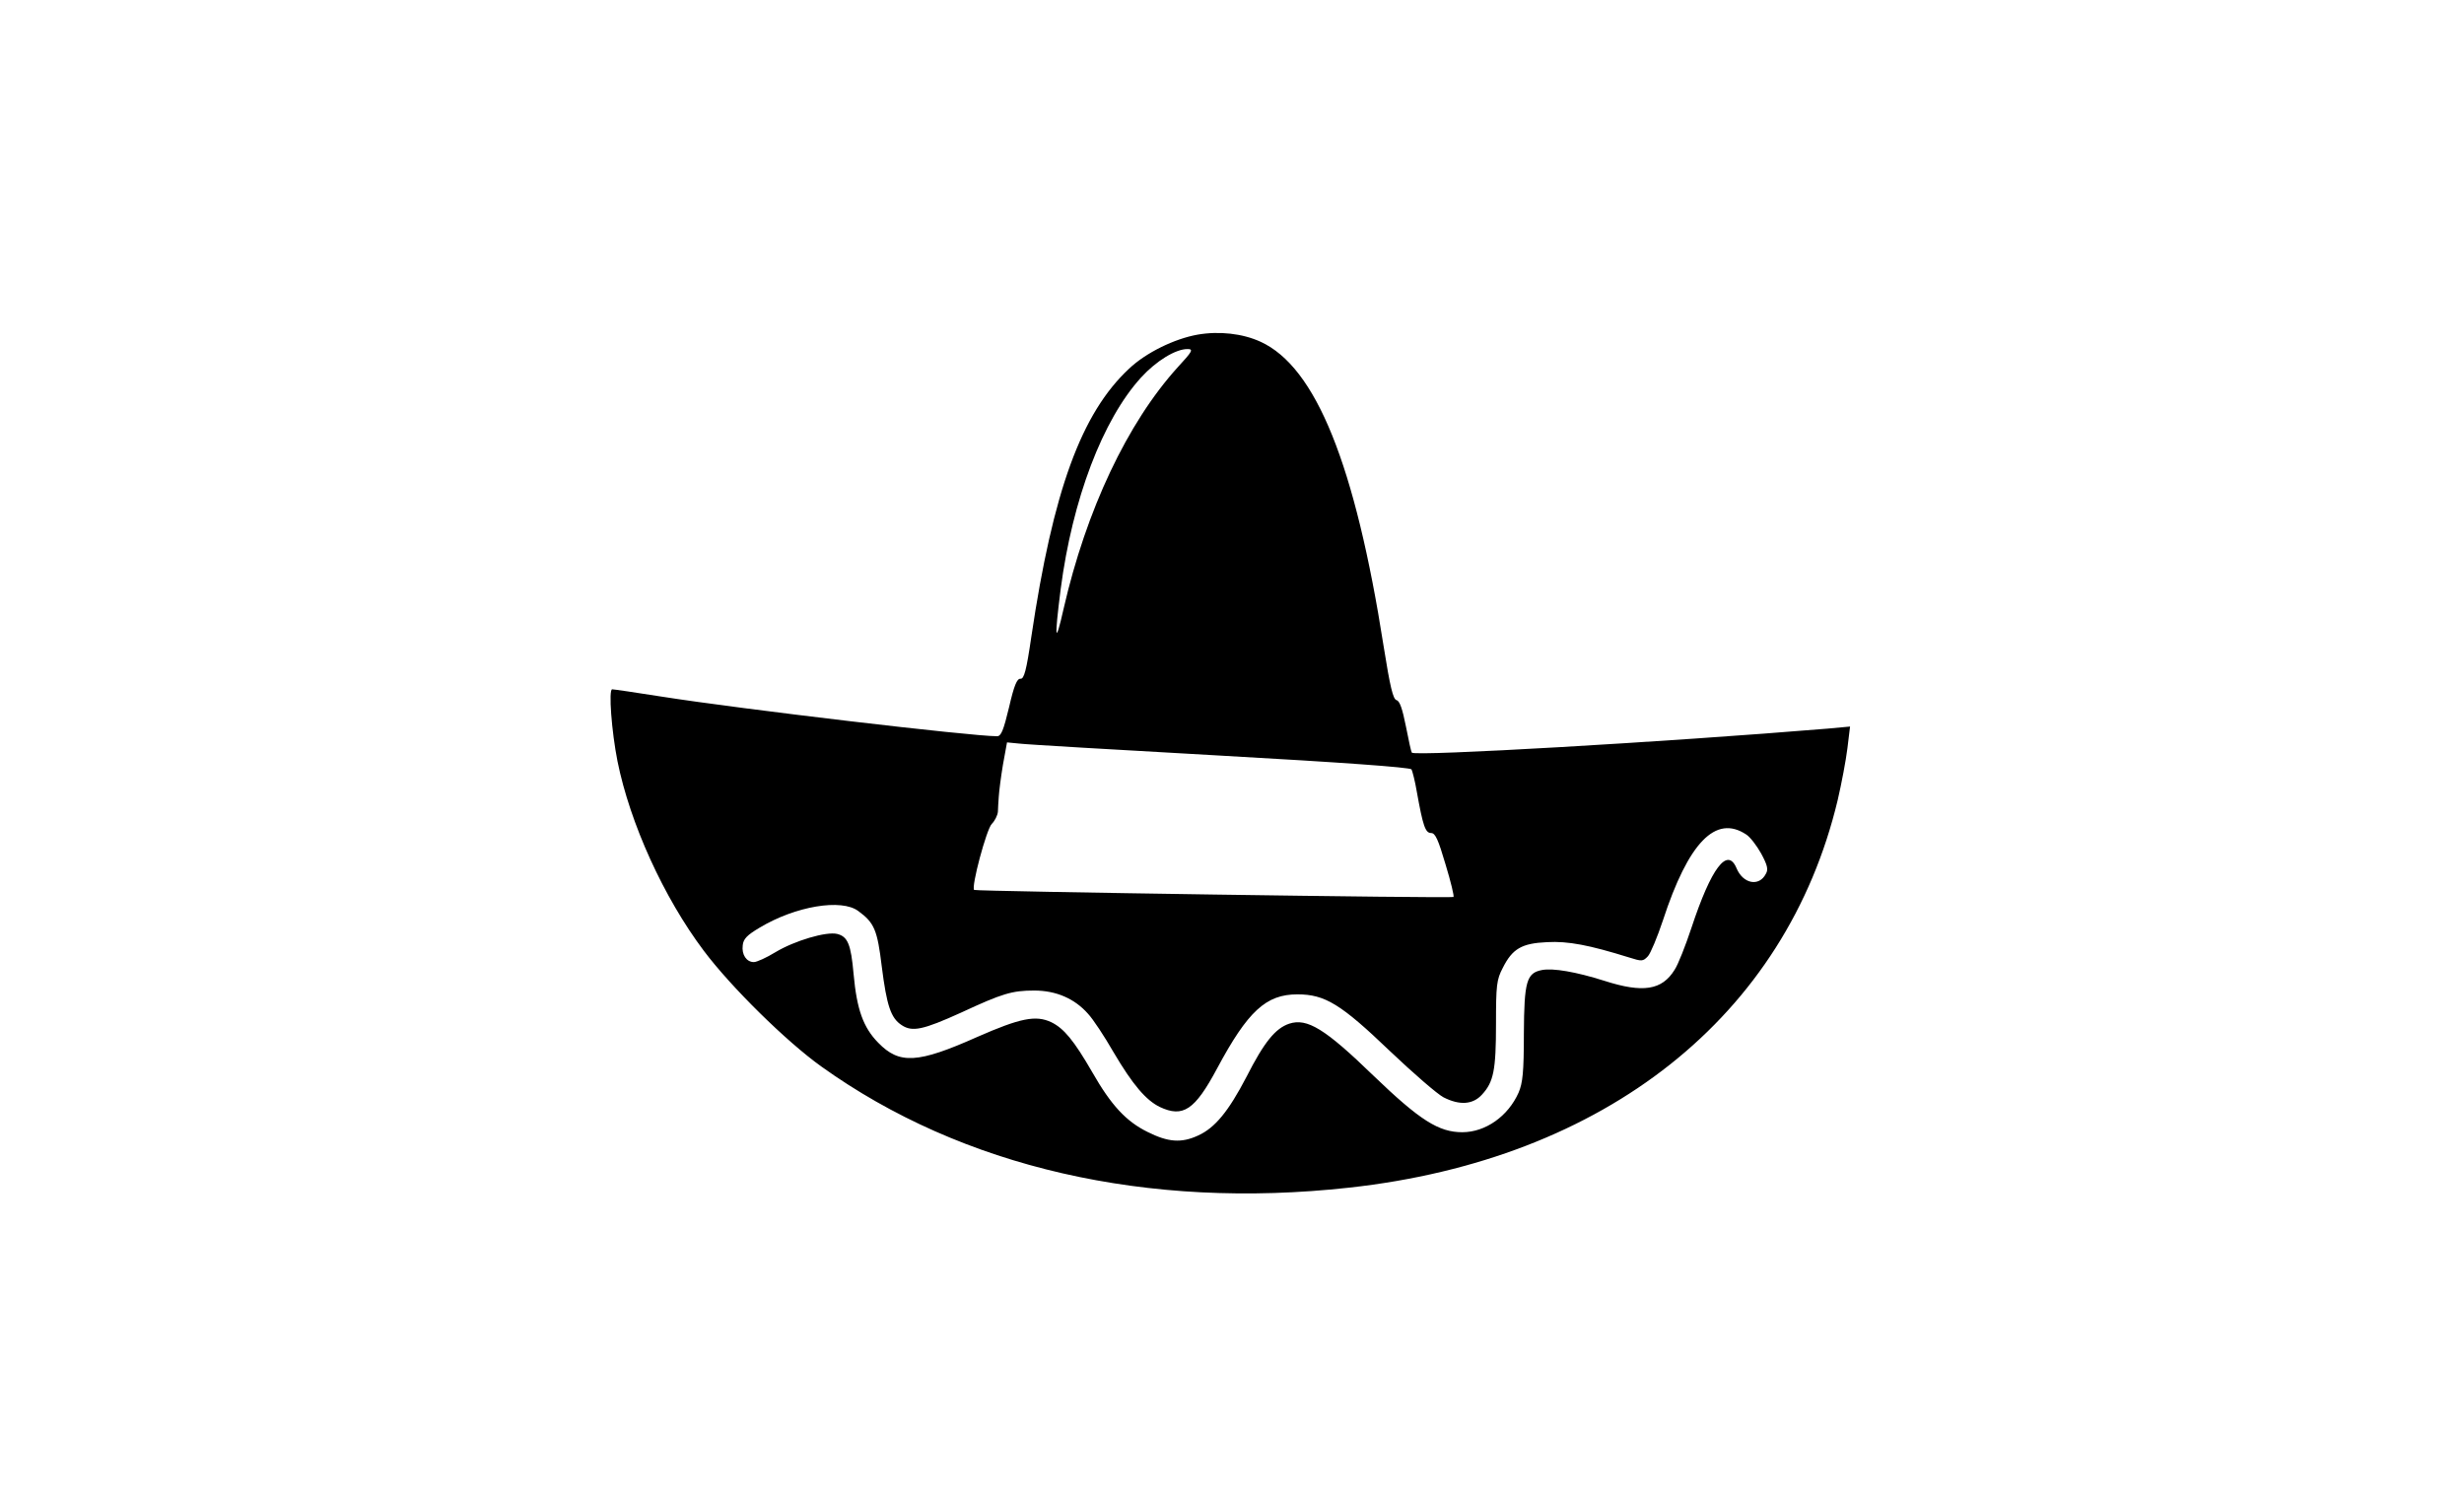 <?xml version="1.0" standalone="no"?>
<!DOCTYPE svg PUBLIC "-//W3C//DTD SVG 20010904//EN"
 "http://www.w3.org/TR/2001/REC-SVG-20010904/DTD/svg10.dtd">
<svg version="1.0" xmlns="http://www.w3.org/2000/svg"
 width="840pt" height="512pt" viewBox="0 0 840 512"
 preserveAspectRatio="xMidYMid meet">
<g transform="translate(0,512) scale(0.1,-0.1)"
fill="#000000" stroke="none">
<path d="M4082 3979 c-78 -14 -175 -61 -233 -116 -163 -152 -259 -416 -333
-913 -17 -117 -25 -145 -37 -144 -12 1 -22 -23 -39 -97 -19 -79 -27 -99 -41
-99 -88 0 -870 92 -1143 135 -88 14 -164 25 -169 25 -13 0 -2 -144 18 -245 43
-213 158 -465 294 -646 93 -124 282 -310 401 -395 480 -344 1111 -489 1799
-413 874 96 1490 584 1666 1322 13 56 28 135 33 176 l9 74 -76 -7 c-555 -46
-1405 -95 -1418 -82 -2 2 -11 42 -20 89 -12 60 -21 87 -32 90 -12 3 -22 45
-44 183 -97 620 -231 953 -420 1039 -61 28 -141 37 -215 24z m-67 -111 c-172
-190 -312 -487 -389 -823 -29 -129 -32 -106 -10 67 40 306 143 577 274 721 52
57 118 97 158 97 21 0 18 -7 -33 -62z m145 -1324 c411 -23 647 -40 652 -47 3
-6 12 -40 18 -76 21 -117 29 -141 49 -141 14 0 24 -22 49 -107 18 -59 30 -109
27 -111 -5 -5 -1628 19 -1634 24 -11 9 42 207 60 225 10 10 20 29 21 42 0 12
2 36 3 52 1 17 7 65 14 107 l14 77 41 -4 c22 -3 331 -21 686 -41z m1793 -269
c13 -8 36 -38 51 -65 21 -39 25 -54 16 -69 -23 -45 -78 -34 -100 19 -31 74
-86 2 -154 -204 -20 -60 -45 -124 -57 -142 -43 -70 -108 -80 -239 -38 -98 31
-175 44 -213 37 -53 -10 -61 -39 -62 -217 0 -132 -4 -168 -18 -201 -36 -81
-113 -135 -192 -135 -80 0 -144 40 -303 193 -165 160 -226 197 -287 177 -47
-16 -85 -62 -146 -182 -61 -117 -107 -173 -164 -199 -58 -27 -103 -23 -173 12
-73 36 -124 91 -188 203 -63 109 -97 150 -140 171 -53 25 -106 14 -252 -50
-204 -91 -266 -94 -338 -20 -51 52 -73 113 -84 234 -9 102 -20 128 -56 137
-37 9 -145 -23 -210 -62 -31 -19 -64 -34 -74 -34 -25 0 -42 25 -38 57 2 22 15
35 57 60 123 74 280 100 337 57 55 -40 65 -65 80 -189 17 -134 31 -176 68
-200 36 -24 73 -16 203 43 140 65 173 75 249 75 75 0 138 -28 183 -79 17 -18
56 -77 87 -131 66 -112 111 -164 158 -187 79 -37 119 -11 195 131 105 196 167
253 274 253 94 0 148 -33 315 -193 80 -76 162 -147 183 -158 55 -28 100 -25
131 9 40 43 48 84 48 241 0 132 2 151 23 191 33 66 65 84 151 88 72 4 144 -10
279 -52 44 -14 48 -14 65 4 9 10 32 65 51 122 87 266 180 362 284 293z"/>
</g>
</svg>
